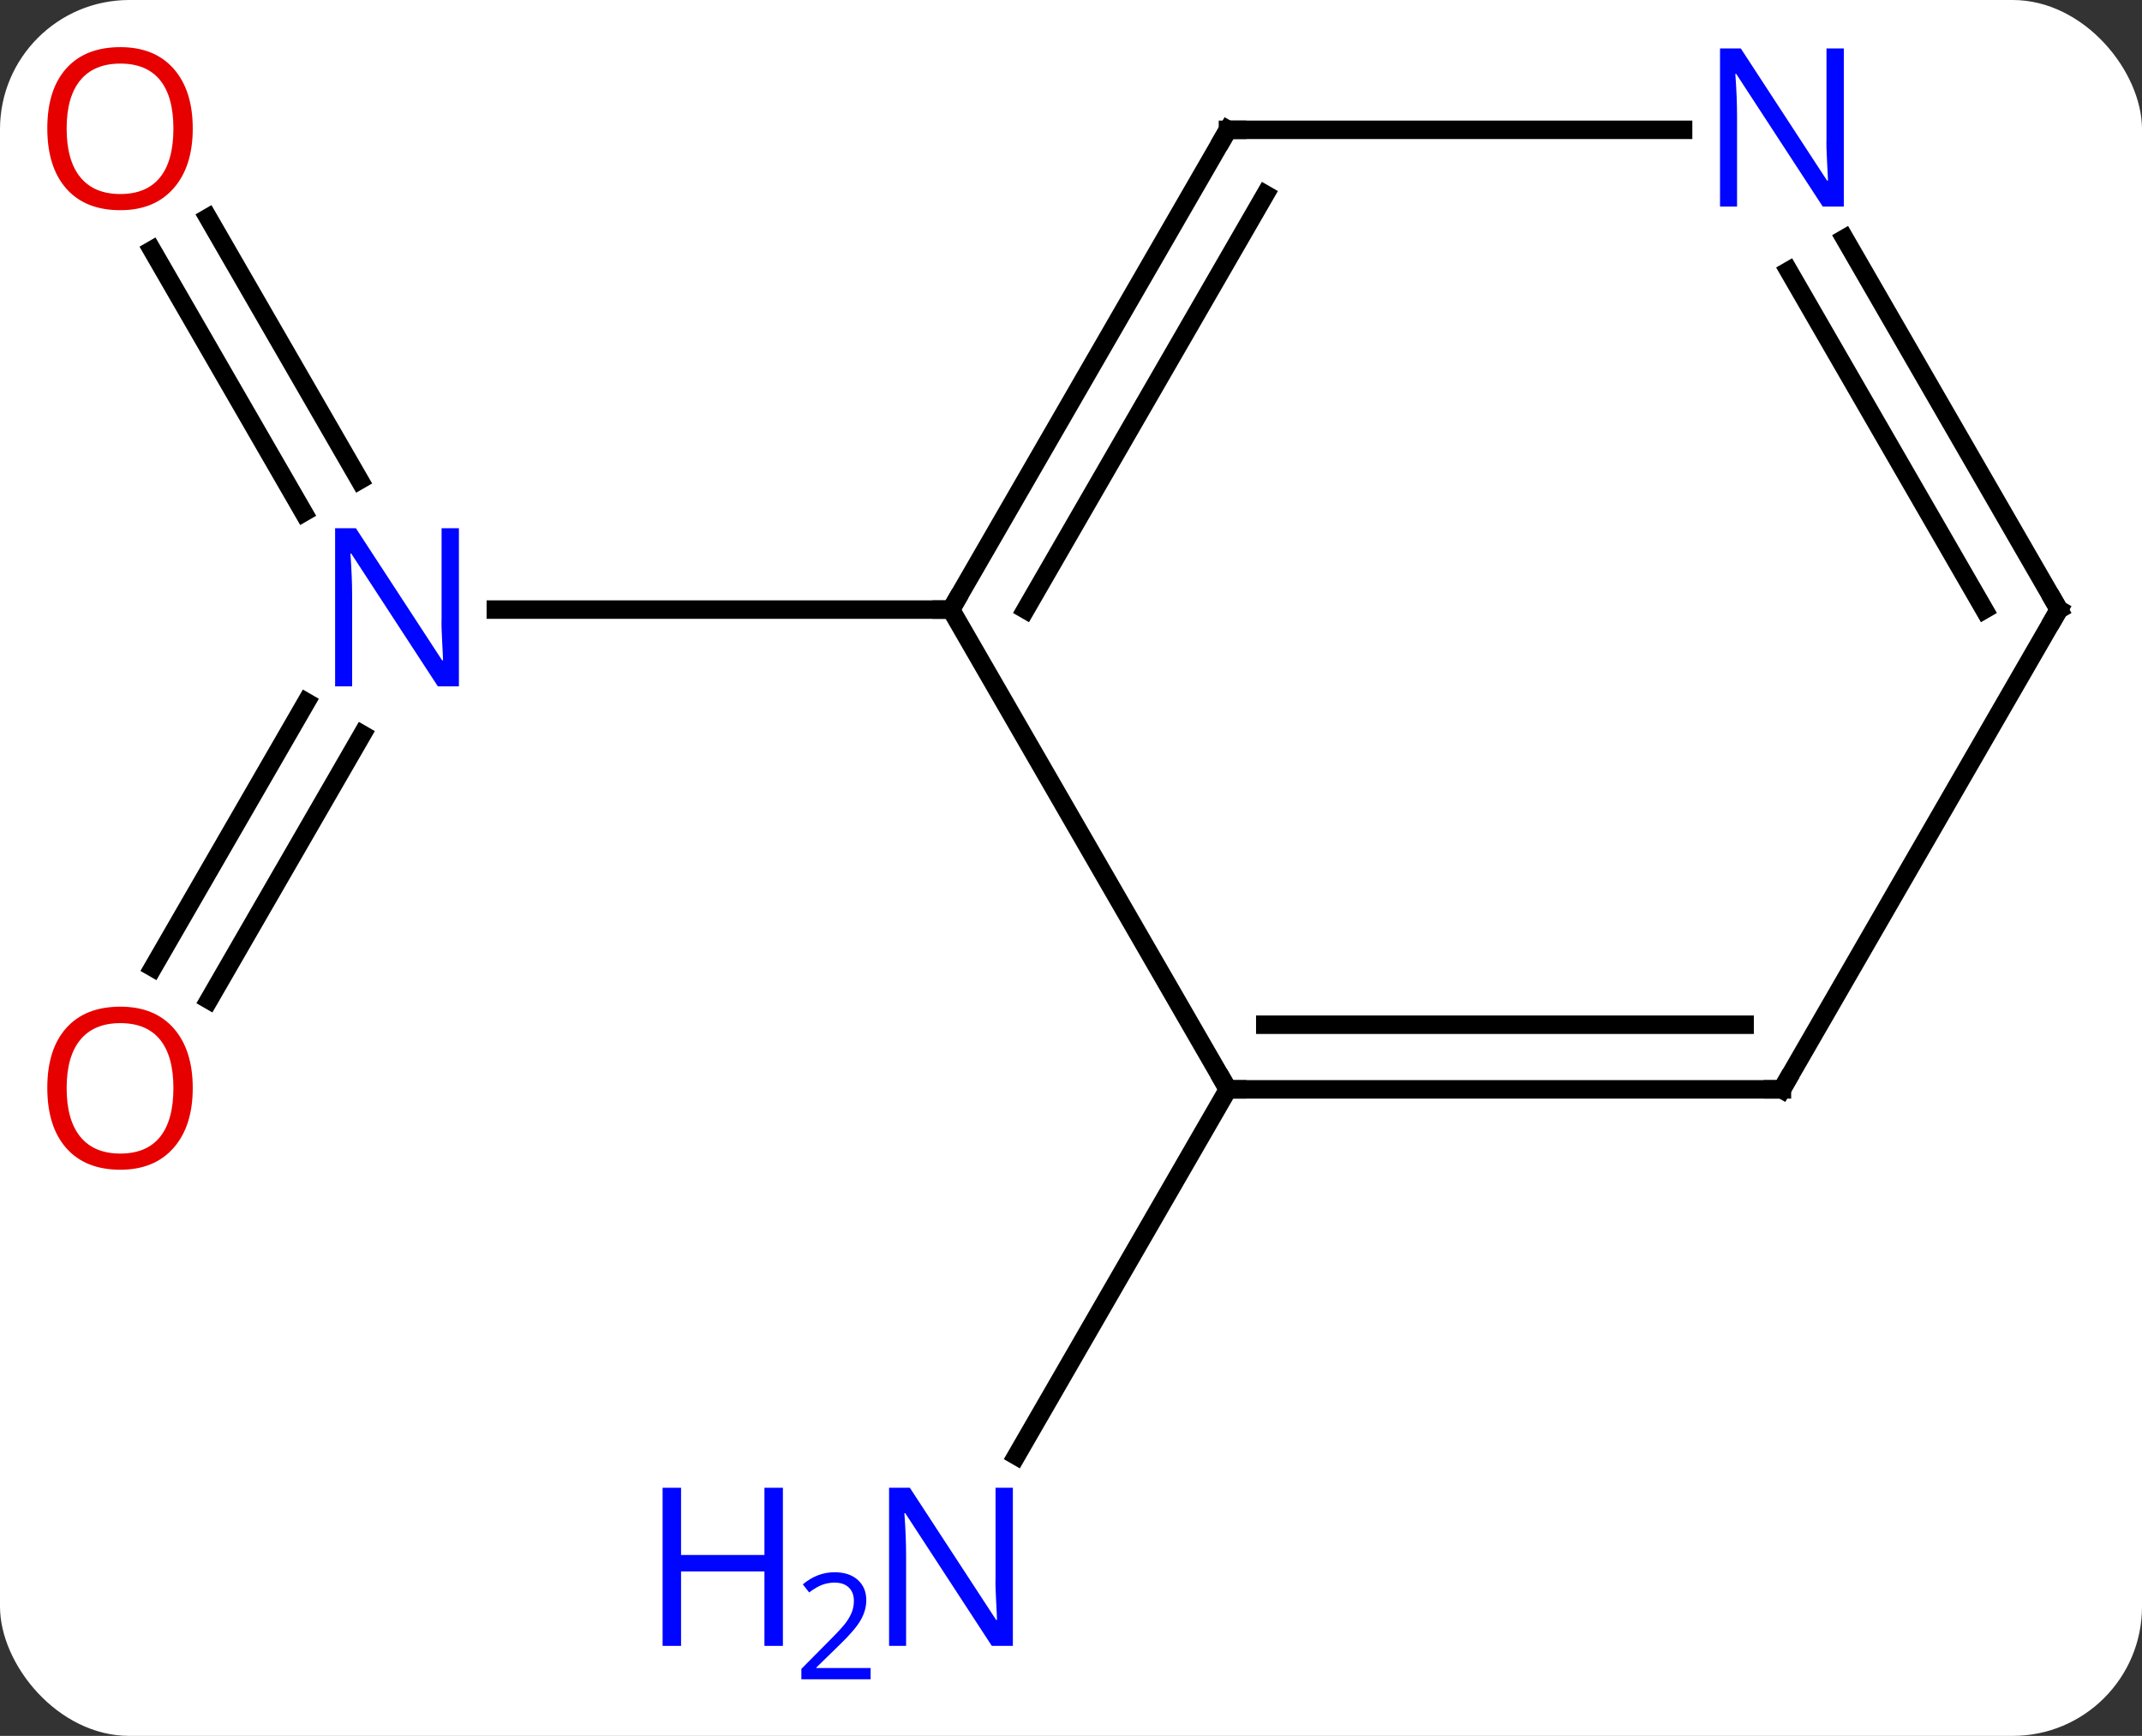 <svg width="116" viewBox="0 0 116 94" style="fill-opacity:1; color-rendering:auto; color-interpolation:auto; text-rendering:auto; stroke:black; stroke-linecap:square; stroke-miterlimit:10; shape-rendering:auto; stroke-opacity:1; fill:black; stroke-dasharray:none; font-weight:normal; stroke-width:1; font-family:'Open Sans'; font-style:normal; stroke-linejoin:miter; font-size:12; stroke-dashoffset:0; image-rendering:auto;" height="94" class="cas-substance-image" xmlns:xlink="http://www.w3.org/1999/xlink" xmlns="http://www.w3.org/2000/svg"><rect x="0" y="0" width="116" height="94" fill="#333333" stroke="none"/><svg class="cas-substance-single-component"><rect y="0" x="0" width="116" stroke="none" ry="7" rx="7" height="94" fill="white" class="cas-substance-group"/><svg y="0" x="0" width="116" viewBox="0 0 116 94" style="fill:black;" height="94" class="cas-substance-single-component-image"><svg><g><g transform="translate(59,46)" style="text-rendering:geometricPrecision; color-rendering:optimizeQuality; color-interpolation:linearRGB; stroke-linecap:butt; image-rendering:optimizeQuality;"><line y2="-34.209" y1="-20.003" x2="-47.731" x1="-39.529" style="fill:none;"/><line y2="-32.459" y1="-18.253" x2="-50.762" x1="-42.56" style="fill:none;"/><line y2="6.393" y1="-7.977" x2="-50.712" x1="-42.415" style="fill:none;"/><line y2="8.143" y1="-6.227" x2="-47.681" x1="-39.384" style="fill:none;"/><line y2="-12.99" y1="-12.99" x2="-7.5" x1="-32.148" style="fill:none;"/><line y2="12.99" y1="32.832" x2="7.5" x1="-3.956" style="fill:none;"/><line y2="12.99" y1="-12.99" x2="7.5" x1="-7.5" style="fill:none;"/><line y2="-38.97" y1="-12.99" x2="7.5" x1="-7.5" style="fill:none;"/><line y2="-35.47" y1="-12.99" x2="9.521" x1="-3.458" style="fill:none;"/><line y2="12.99" y1="12.99" x2="37.5" x1="7.5" style="fill:none;"/><line y2="9.49" y1="9.49" x2="35.479" x1="9.521" style="fill:none;"/><line y2="-38.97" y1="-38.97" x2="32.148" x1="7.5" style="fill:none;"/><line y2="-12.99" y1="12.99" x2="52.5" x1="37.5" style="fill:none;"/><line y2="-12.99" y1="-33.082" x2="52.5" x1="40.9" style="fill:none;"/><line y2="-12.99" y1="-31.332" x2="48.459" x1="37.869" style="fill:none;"/></g><g transform="translate(59,46)" style="fill:rgb(0,5,255); text-rendering:geometricPrecision; color-rendering:optimizeQuality; image-rendering:optimizeQuality; font-family:'Open Sans'; stroke:rgb(0,5,255); color-interpolation:linearRGB;"><path style="stroke:none;" d="M-34.148 -8.834 L-35.289 -8.834 L-39.977 -16.021 L-40.023 -16.021 Q-39.93 -14.756 -39.93 -13.709 L-39.93 -8.834 L-40.852 -8.834 L-40.852 -17.396 L-39.727 -17.396 L-35.055 -10.24 L-35.008 -10.24 Q-35.008 -10.396 -35.055 -11.256 Q-35.102 -12.115 -35.086 -12.49 L-35.086 -17.396 L-34.148 -17.396 L-34.148 -8.834 Z"/><path style="fill:rgb(230,0,0); stroke:none;" d="M-48.562 -39.04 Q-48.562 -36.978 -49.602 -35.798 Q-50.641 -34.618 -52.484 -34.618 Q-54.375 -34.618 -55.406 -35.782 Q-56.438 -36.947 -56.438 -39.056 Q-56.438 -41.15 -55.406 -42.298 Q-54.375 -43.447 -52.484 -43.447 Q-50.625 -43.447 -49.594 -42.275 Q-48.562 -41.103 -48.562 -39.04 ZM-55.391 -39.04 Q-55.391 -37.306 -54.648 -36.4 Q-53.906 -35.493 -52.484 -35.493 Q-51.062 -35.493 -50.336 -36.392 Q-49.609 -37.29 -49.609 -39.04 Q-49.609 -40.775 -50.336 -41.665 Q-51.062 -42.556 -52.484 -42.556 Q-53.906 -42.556 -54.648 -41.657 Q-55.391 -40.759 -55.391 -39.04 Z"/><path style="fill:rgb(230,0,0); stroke:none;" d="M-48.562 12.92 Q-48.562 14.982 -49.602 16.162 Q-50.641 17.342 -52.484 17.342 Q-54.375 17.342 -55.406 16.177 Q-56.438 15.013 -56.438 12.904 Q-56.438 10.81 -55.406 9.662 Q-54.375 8.513 -52.484 8.513 Q-50.625 8.513 -49.594 9.685 Q-48.562 10.857 -48.562 12.92 ZM-55.391 12.92 Q-55.391 14.654 -54.648 15.56 Q-53.906 16.467 -52.484 16.467 Q-51.062 16.467 -50.336 15.568 Q-49.609 14.67 -49.609 12.92 Q-49.609 11.185 -50.336 10.295 Q-51.062 9.404 -52.484 9.404 Q-53.906 9.404 -54.648 10.303 Q-55.391 11.201 -55.391 12.92 Z"/><path style="stroke:none;" d="M-4.148 43.126 L-5.289 43.126 L-9.977 35.939 L-10.023 35.939 Q-9.93 37.204 -9.93 38.251 L-9.93 43.126 L-10.852 43.126 L-10.852 34.564 L-9.727 34.564 L-5.055 41.72 L-5.008 41.72 Q-5.008 41.564 -5.055 40.704 Q-5.102 39.845 -5.086 39.47 L-5.086 34.564 L-4.148 34.564 L-4.148 43.126 Z"/><path style="stroke:none;" d="M-16.602 43.126 L-17.602 43.126 L-17.602 39.095 L-22.117 39.095 L-22.117 43.126 L-23.117 43.126 L-23.117 34.564 L-22.117 34.564 L-22.117 38.204 L-17.602 38.204 L-17.602 34.564 L-16.602 34.564 L-16.602 43.126 Z"/><path style="stroke:none;" d="M-11.852 44.936 L-15.602 44.936 L-15.602 44.373 L-14.102 42.858 Q-13.414 42.17 -13.195 41.873 Q-12.977 41.576 -12.867 41.295 Q-12.758 41.014 -12.758 40.686 Q-12.758 40.233 -13.031 39.967 Q-13.305 39.701 -13.805 39.701 Q-14.148 39.701 -14.469 39.818 Q-14.789 39.936 -15.18 40.233 L-15.523 39.795 Q-14.742 39.139 -13.805 39.139 Q-13.008 39.139 -12.547 39.553 Q-12.086 39.967 -12.086 40.654 Q-12.086 41.201 -12.391 41.733 Q-12.695 42.264 -13.539 43.076 L-14.789 44.295 L-14.789 44.326 L-11.852 44.326 L-11.852 44.936 Z"/></g><g transform="translate(59,46)" style="stroke-linecap:butt; font-size:8.4px; text-rendering:geometricPrecision; color-rendering:optimizeQuality; image-rendering:optimizeQuality; font-family:'Open Sans'; color-interpolation:linearRGB; stroke-miterlimit:5;"><path style="fill:none;" d="M-7.25 -13.423 L-7.5 -12.99 L-8 -12.99"/><path style="fill:none;" d="M8 12.99 L7.5 12.99 L7.25 12.557"/><path style="fill:none;" d="M7.25 -38.537 L7.5 -38.97 L8 -38.97"/><path style="fill:none;" d="M37 12.99 L37.5 12.99 L37.75 12.557"/><path style="fill:rgb(0,5,255); stroke:none;" d="M40.852 -34.814 L39.711 -34.814 L35.023 -42.001 L34.977 -42.001 Q35.07 -40.736 35.07 -39.689 L35.07 -34.814 L34.148 -34.814 L34.148 -43.376 L35.273 -43.376 L39.945 -36.22 L39.992 -36.22 Q39.992 -36.376 39.945 -37.236 Q39.898 -38.095 39.914 -38.47 L39.914 -43.376 L40.852 -43.376 L40.852 -34.814 Z"/><path style="fill:none;" d="M52.25 -12.557 L52.5 -12.99 L52.25 -13.423"/></g></g></svg></svg></svg></svg>